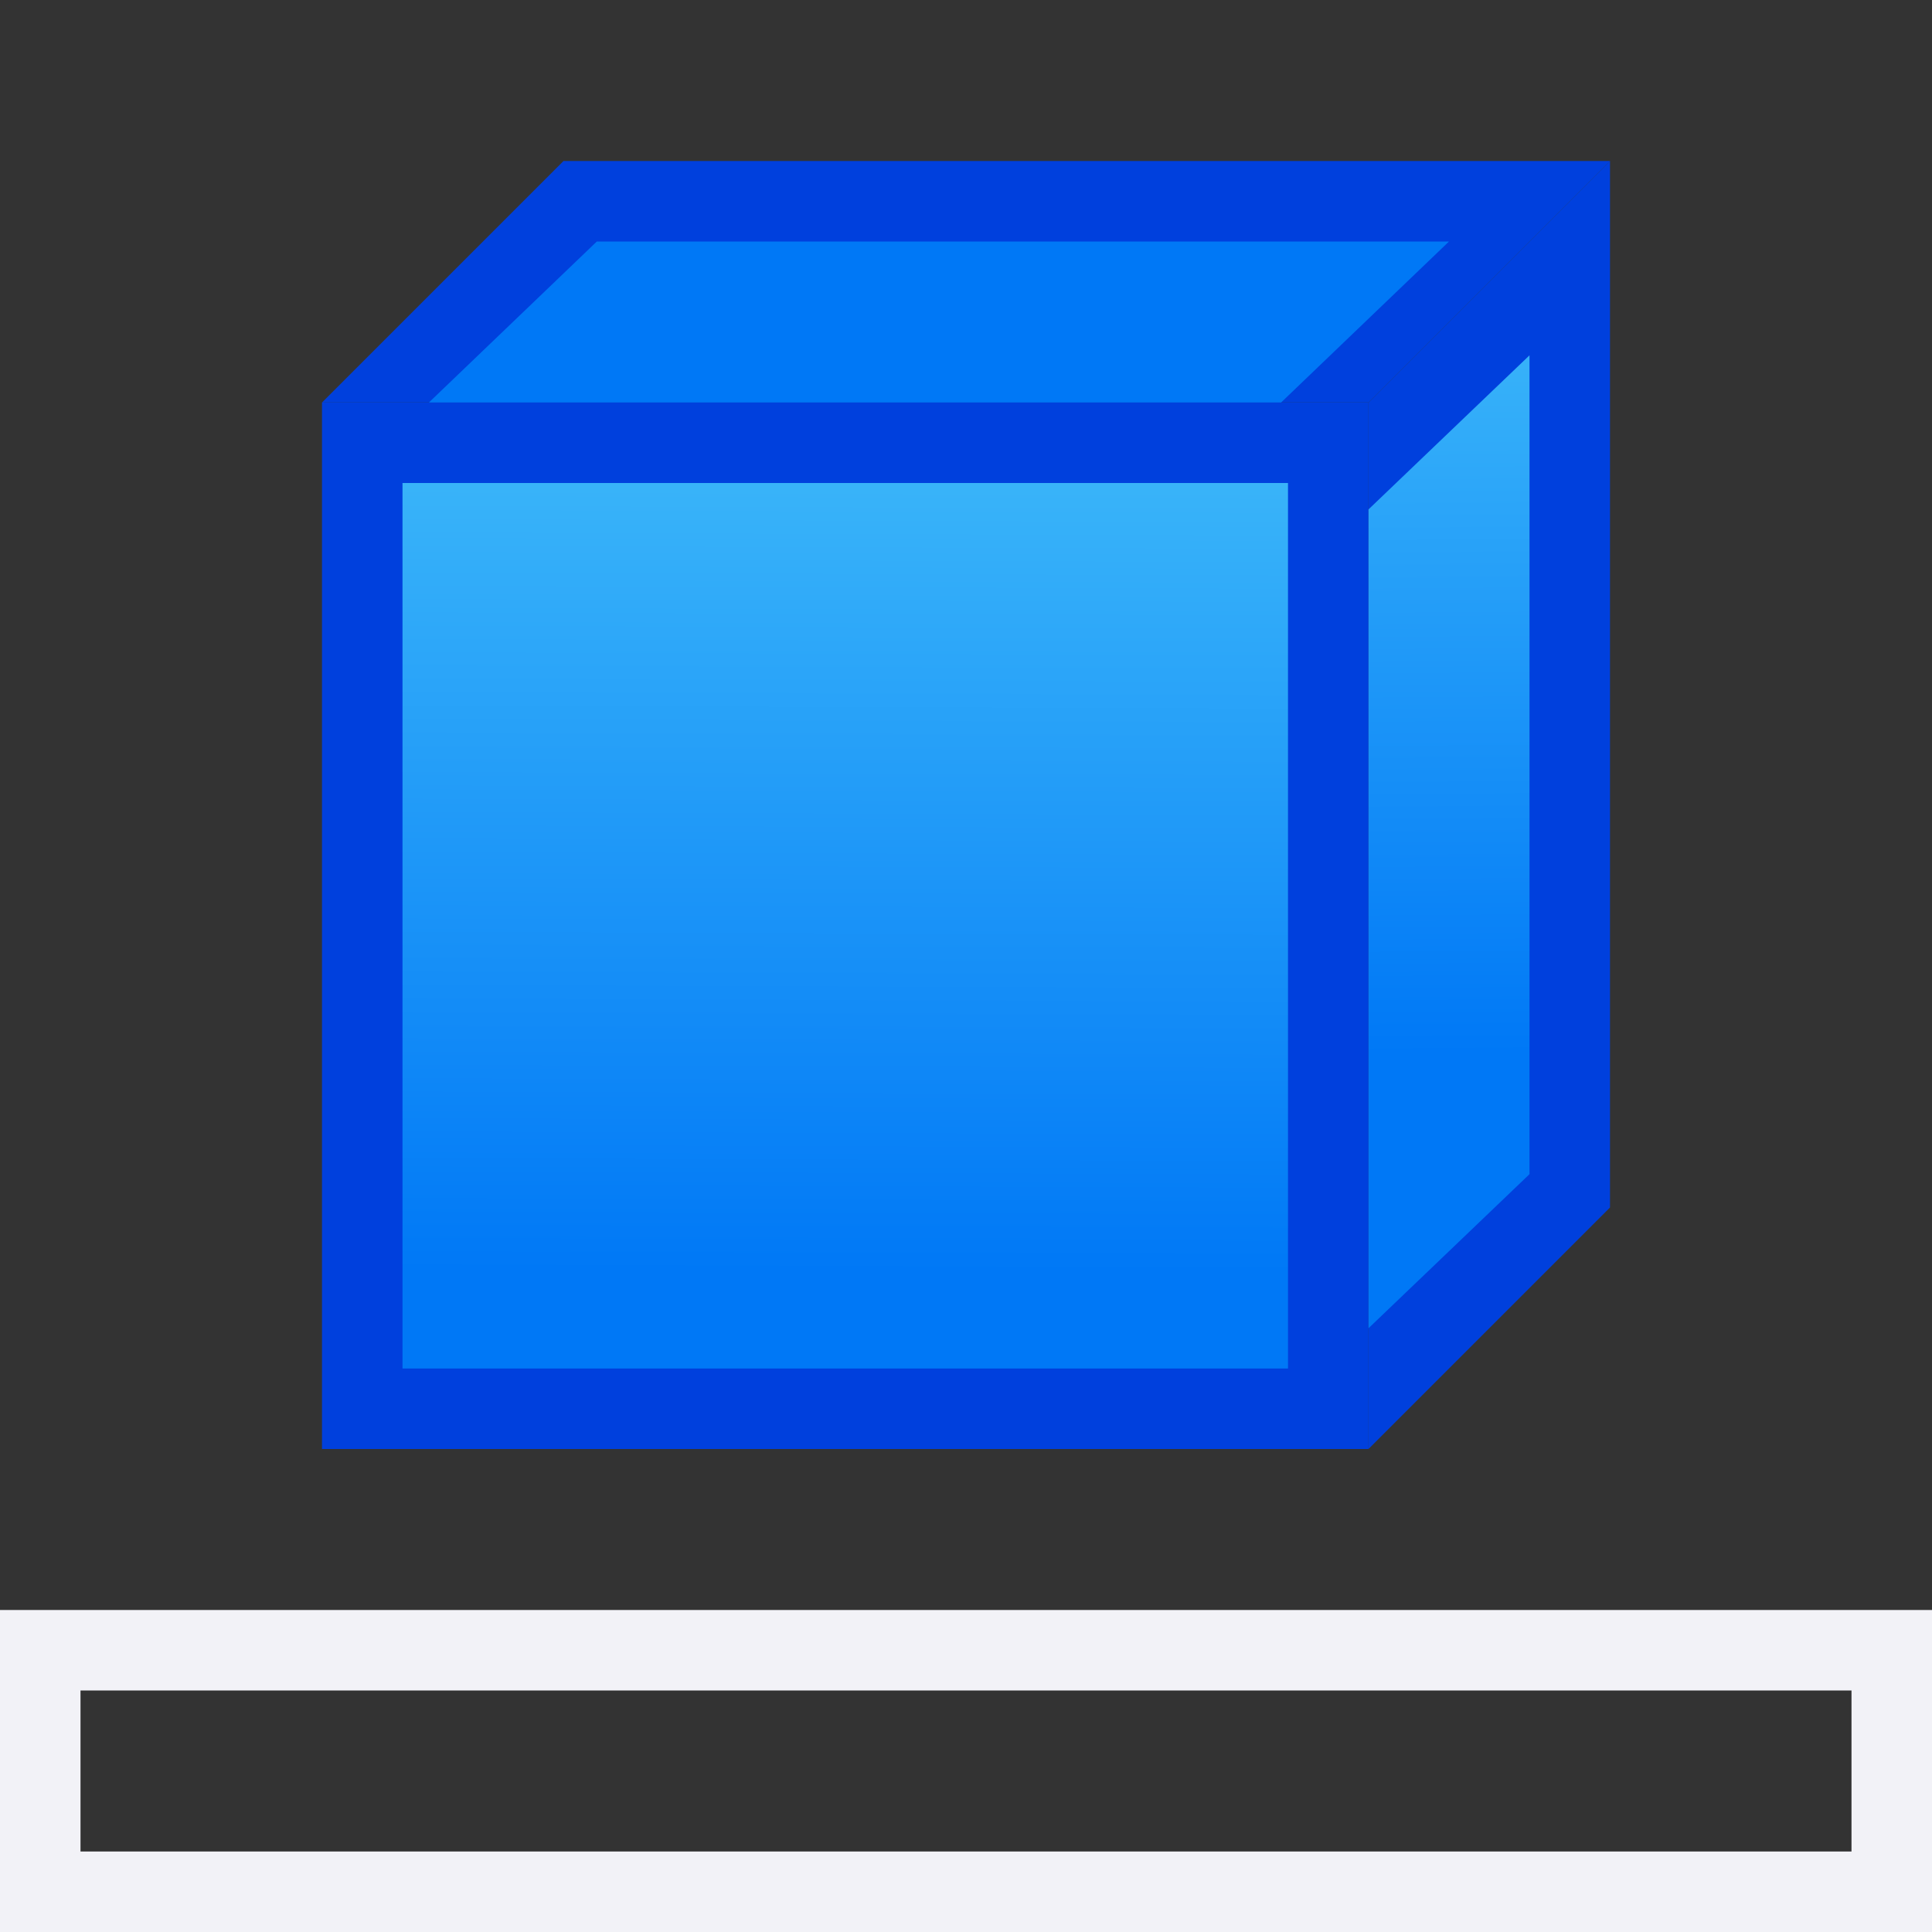 <svg viewBox="0 0 24 24" xmlns="http://www.w3.org/2000/svg" xmlns:xlink="http://www.w3.org/1999/xlink"><rect x="0" y="0" width="24" height="24" fill="#333333" stroke="none"/><radialGradient id="a" cx="24.803" cy="16.542" gradientTransform="matrix(1.2 -0 0 1.316 -51.492 -6.658)" gradientUnits="userSpaceOnUse" r="10"><stop offset="0" stop-color="#51cdfb"/><stop offset="1" stop-color="#0078f6"/></radialGradient><linearGradient id="b" gradientUnits="userSpaceOnUse" x1="12.548" x2="14.085" xlink:href="#a" y1="4.559" y2="10.661"/><linearGradient id="c" gradientUnits="userSpaceOnUse" x1="17.966" x2="18.034" xlink:href="#a" y1="5.576" y2="15.288"/><linearGradient id="d" gradientUnits="userSpaceOnUse" x1="10.492" x2="10.458" xlink:href="#a" y1="6.263" y2="16.941"/><g fill="#0040dd"><path d="m4 5h13v13h-13z" stroke-width=".812"/><g fill-rule="evenodd"><path d="m4 5h13l3-3h-13z"/><path d="m17 18 3-3v-13l-3 3z"/></g></g><path d="m5 6h11v11h-11z" fill="url(#d)" stroke-width=".786"/><path d="m7.414 3-2.086 2h10.586l2.086-2z" fill="url(#b)" fill-rule="evenodd"/><path d="m19 4.414-2 1.914v10.172l2-1.914z" fill="url(#c)" fill-rule="evenodd"/><path d="m0 20v4h24v-4zm1 1h22v2h-22z" fill="#f2f2f7"/></svg>